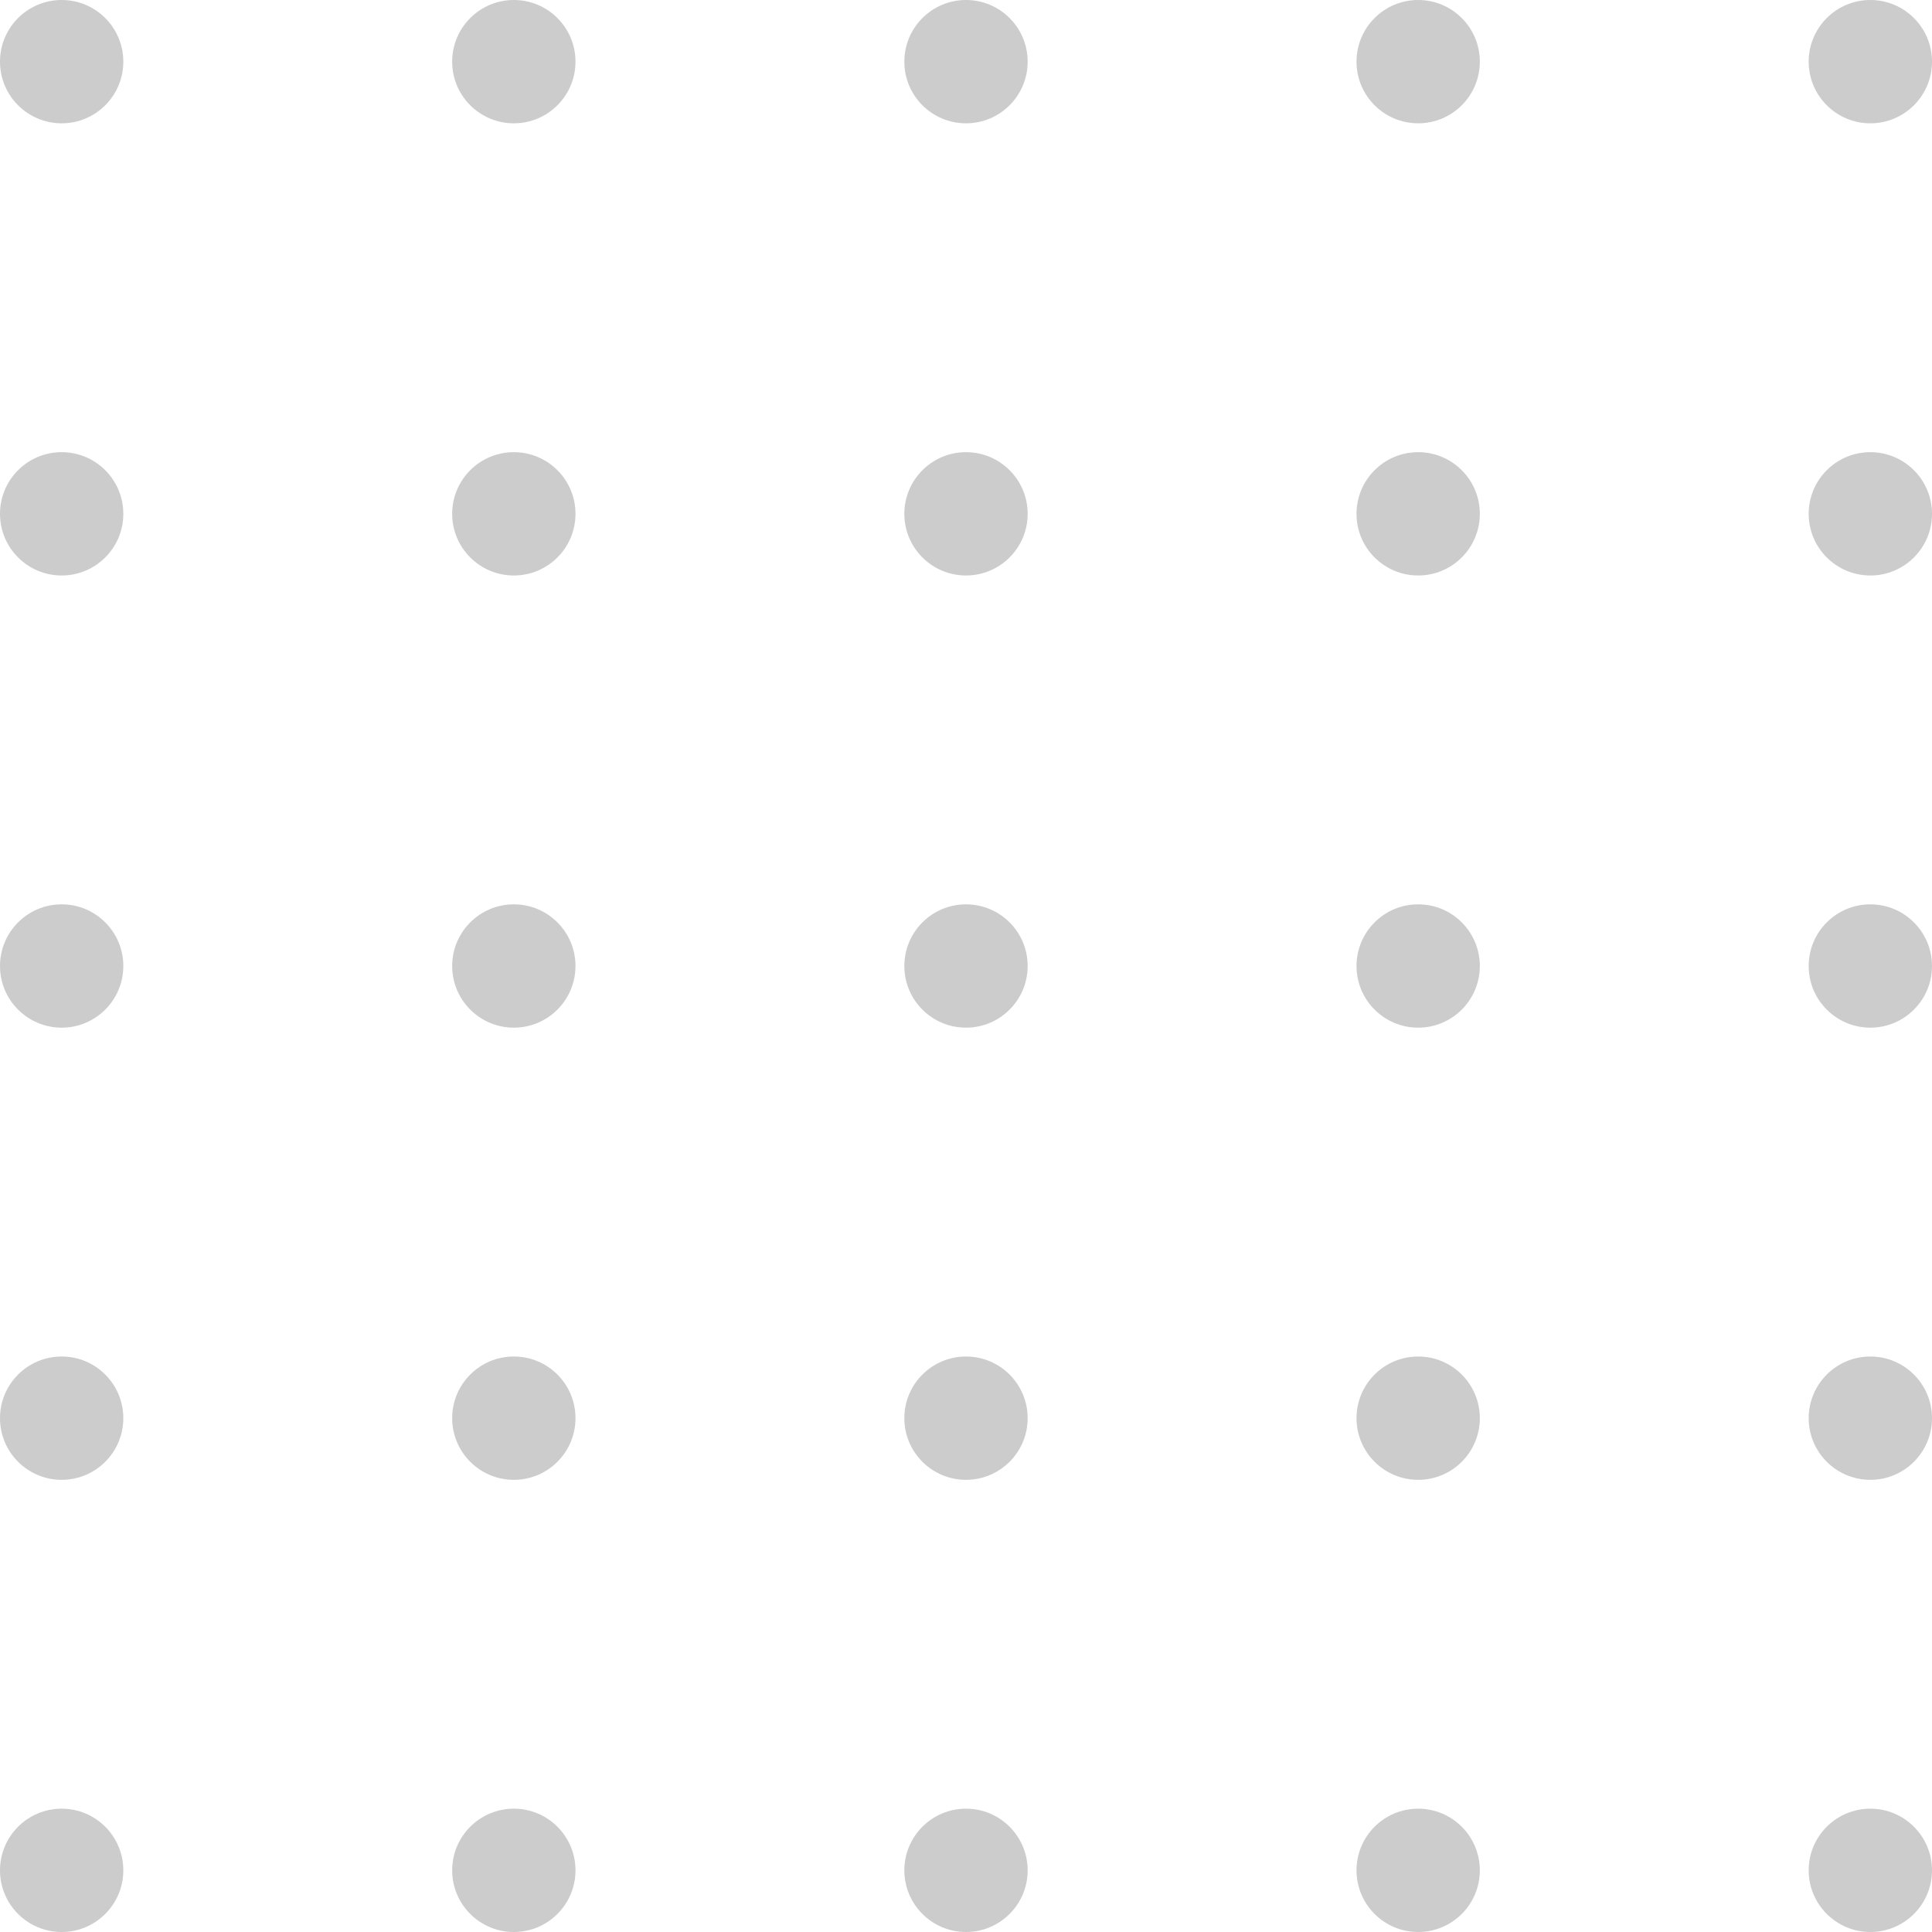 <svg width="235" height="235" viewBox="0 0 235 235" fill="none" xmlns="http://www.w3.org/2000/svg">
<circle cx="7.5" cy="7.5" r="7.5" transform="matrix(-1 0 0 1 235 0)" fill="black" fill-opacity="0.2"/>
<circle cx="7.5" cy="7.5" r="7.5" transform="matrix(-1 0 0 1 235 110)" fill="black" fill-opacity="0.2"/>
<circle cx="7.5" cy="7.5" r="7.5" transform="matrix(-1 0 0 1 235 55)" fill="black" fill-opacity="0.2"/>
<circle cx="7.5" cy="7.5" r="7.5" transform="matrix(-1 0 0 1 235 165)" fill="black" fill-opacity="0.2"/>
<circle cx="7.5" cy="7.5" r="7.5" transform="matrix(-1 0 0 1 235 220)" fill="black" fill-opacity="0.2"/>
<circle cx="7.5" cy="7.5" r="7.5" transform="matrix(-1 0 0 1 180 0)" fill="black" fill-opacity="0.2"/>
<circle cx="7.5" cy="7.5" r="7.5" transform="matrix(-1 0 0 1 180 110)" fill="black" fill-opacity="0.2"/>
<circle cx="7.5" cy="7.5" r="7.5" transform="matrix(-1 0 0 1 180 55)" fill="black" fill-opacity="0.2"/>
<circle cx="7.5" cy="7.5" r="7.5" transform="matrix(-1 0 0 1 180 165)" fill="black" fill-opacity="0.2"/>
<circle cx="7.5" cy="7.5" r="7.5" transform="matrix(-1 0 0 1 180 220)" fill="black" fill-opacity="0.2"/>
<circle cx="7.5" cy="7.5" r="7.5" transform="matrix(-1 0 0 1 125 0)" fill="black" fill-opacity="0.2"/>
<circle cx="7.5" cy="7.5" r="7.5" transform="matrix(-1 0 0 1 125 110)" fill="black" fill-opacity="0.2"/>
<circle cx="7.5" cy="7.5" r="7.5" transform="matrix(-1 0 0 1 125 55)" fill="black" fill-opacity="0.2"/>
<circle cx="7.5" cy="7.5" r="7.5" transform="matrix(-1 0 0 1 125 165)" fill="black" fill-opacity="0.2"/>
<circle cx="7.5" cy="7.5" r="7.5" transform="matrix(-1 0 0 1 125 220)" fill="black" fill-opacity="0.2"/>
<circle cx="7.5" cy="7.5" r="7.5" transform="matrix(-1 0 0 1 70 0)" fill="black" fill-opacity="0.2"/>
<circle cx="7.5" cy="7.5" r="7.5" transform="matrix(-1 0 0 1 70 110)" fill="black" fill-opacity="0.2"/>
<circle cx="7.5" cy="7.5" r="7.5" transform="matrix(-1 0 0 1 70 55)" fill="black" fill-opacity="0.2"/>
<circle cx="7.5" cy="7.5" r="7.5" transform="matrix(-1 0 0 1 70 165)" fill="black" fill-opacity="0.2"/>
<circle cx="7.5" cy="7.5" r="7.5" transform="matrix(-1 0 0 1 70 220)" fill="black" fill-opacity="0.2"/>
<circle cx="7.5" cy="7.5" r="7.5" transform="matrix(-1 0 0 1 15 0)" fill="black" fill-opacity="0.2"/>
<circle cx="7.5" cy="7.5" r="7.5" transform="matrix(-1 0 0 1 15 110)" fill="black" fill-opacity="0.2"/>
<circle cx="7.5" cy="7.5" r="7.5" transform="matrix(-1 0 0 1 15 55)" fill="black" fill-opacity="0.2"/>
<circle cx="7.5" cy="7.5" r="7.5" transform="matrix(-1 0 0 1 15 165)" fill="black" fill-opacity="0.2"/>
<circle cx="7.5" cy="7.5" r="7.5" transform="matrix(-1 0 0 1 15 220)" fill="black" fill-opacity="0.2"/>
</svg>
